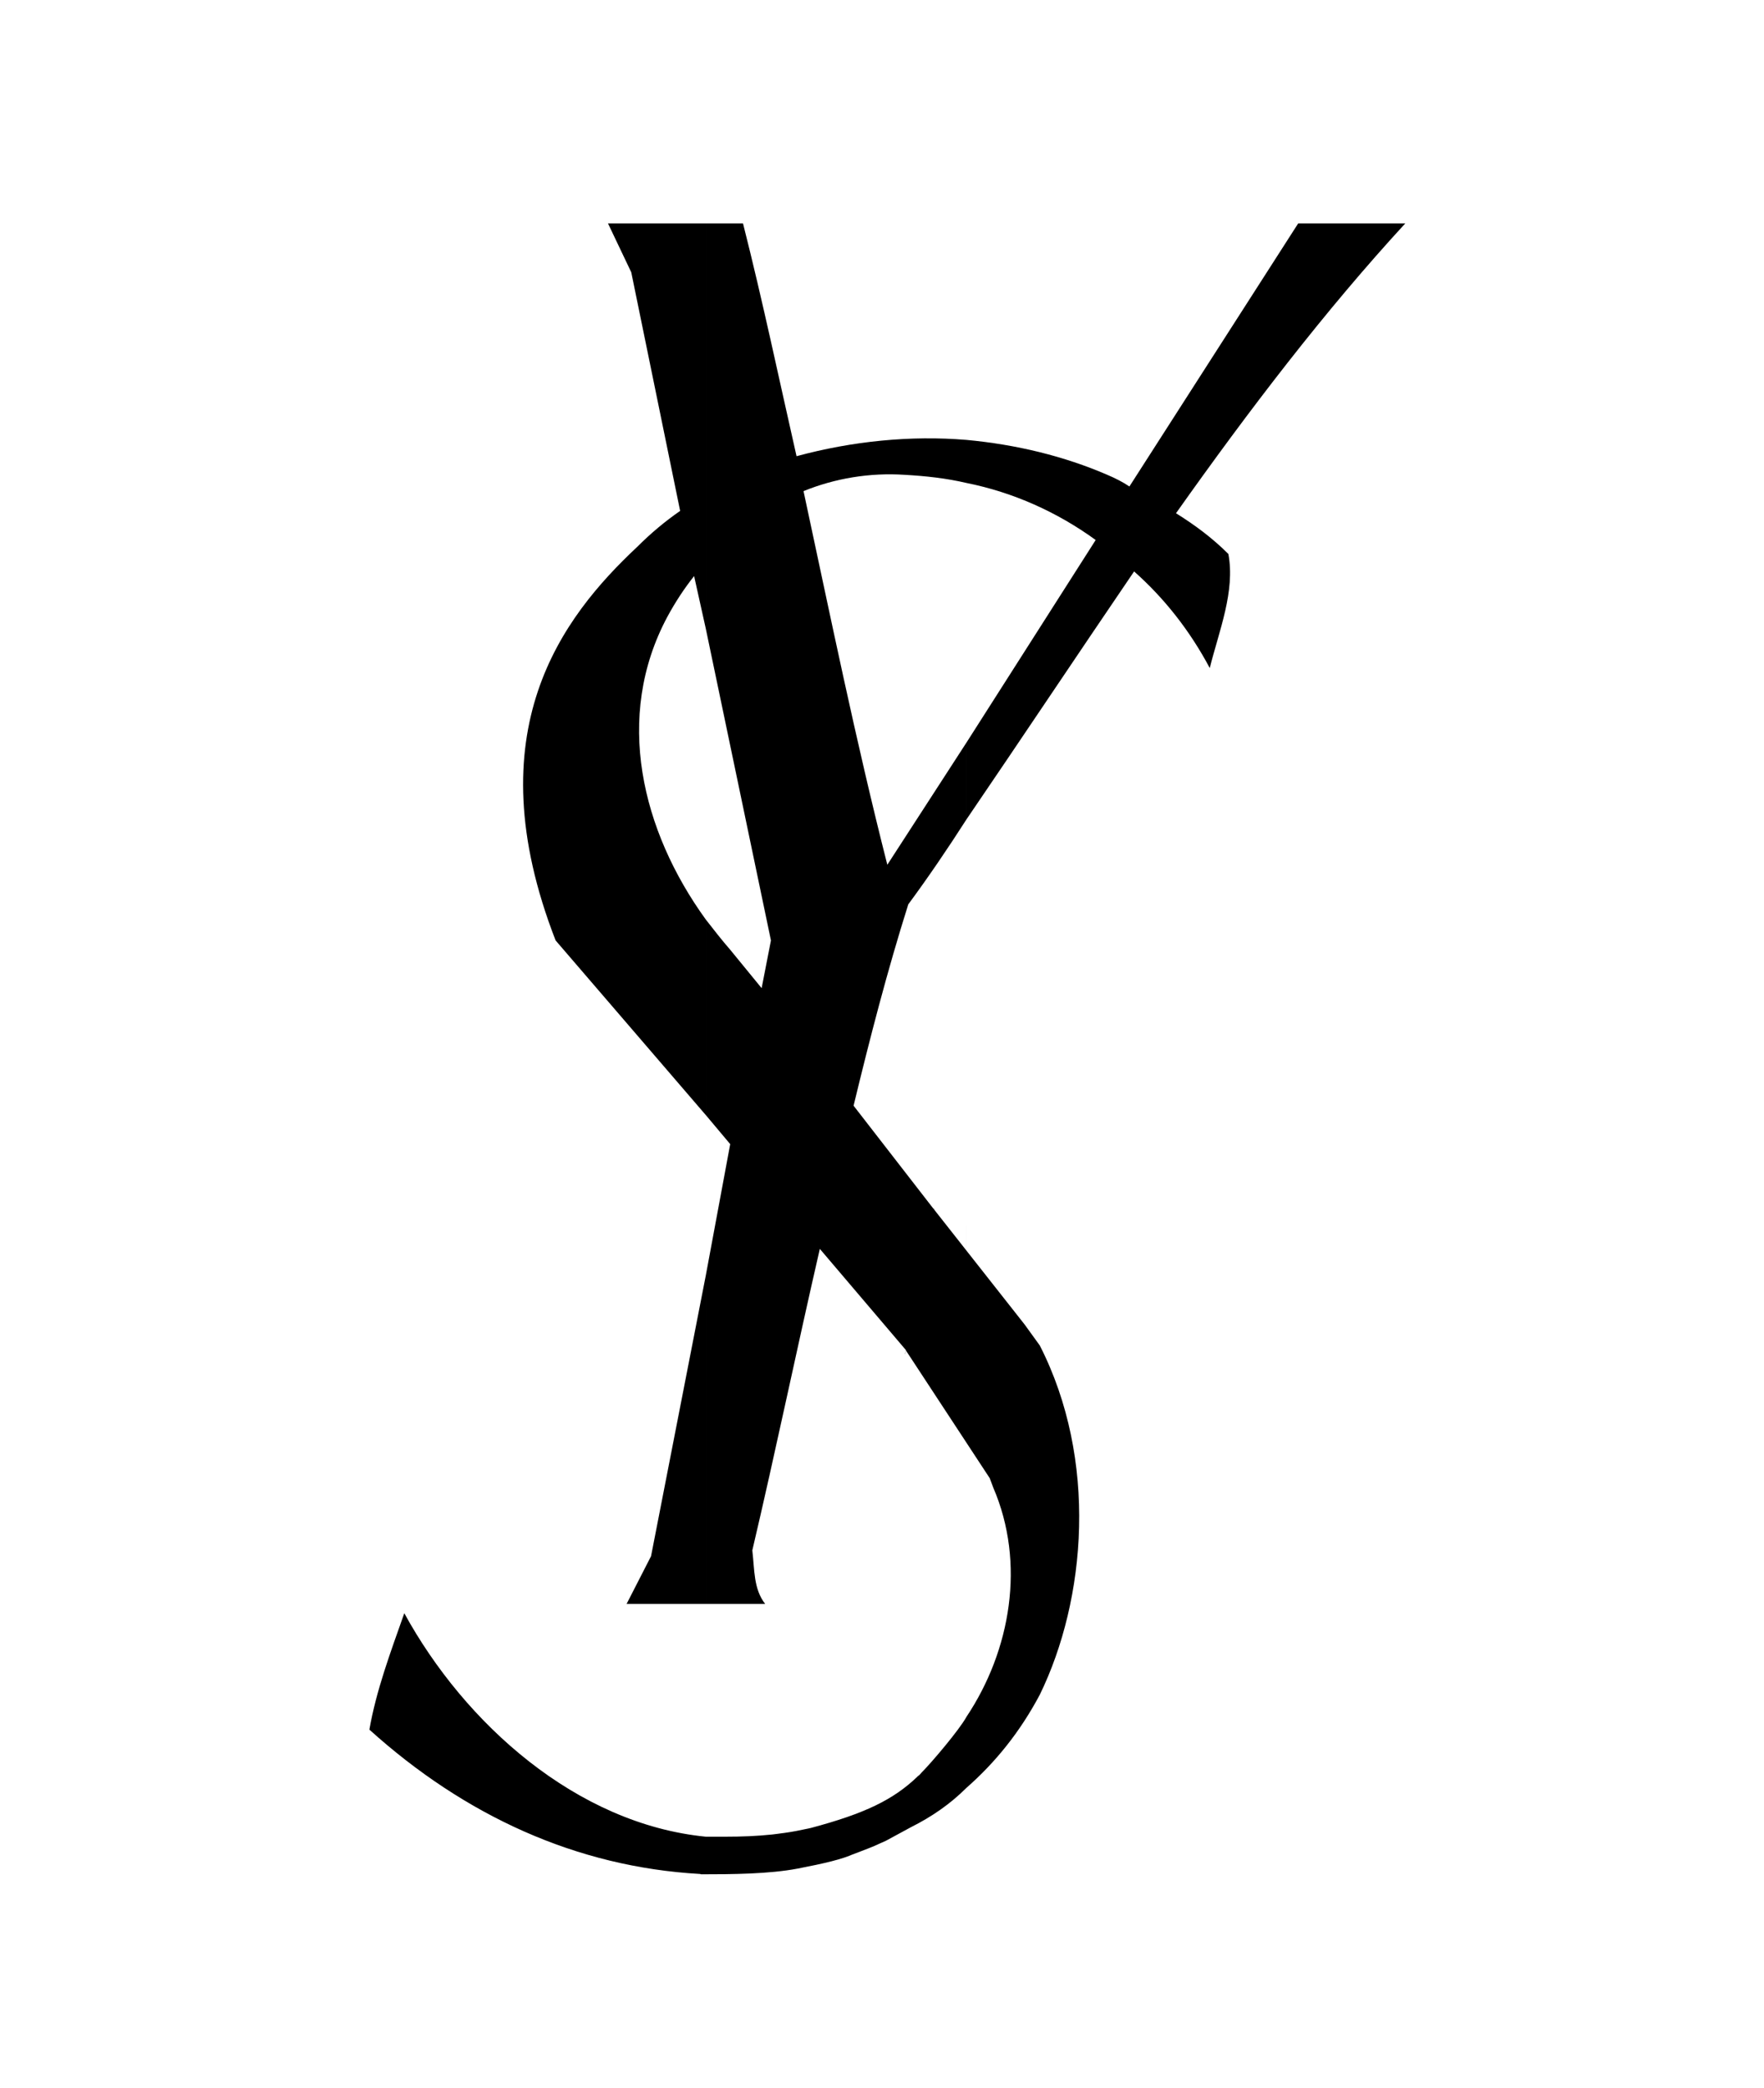 <?xml version="1.0" encoding="utf-8"?>
<svg viewBox="0 0 301.342 356.62" overflow="visible" xmlns="http://www.w3.org/2000/svg">
  <path d="M 165.103 213.635 L 175.043 226.26 L 177.628 229.836 C 187.569 249.321 185.581 273.183 177.628 289.486 C 174.247 295.848 170.072 301.02 165.101 305.394 L 165.101 305.39 C 162.316 308.176 159.136 310.359 155.557 312.149 L 151.332 314.441 C 151.331 314.456 149.099 315.425 149.095 315.442 C 148.695 315.575 150.719 314.676 150.649 314.741 C 150.644 314.744 150.603 314.759 150.599 314.763 C 150.338 314.847 149.782 315.141 149.682 315.207 C 149.664 315.218 150.687 314.606 149.994 315.019 C 149.375 315.229 150.6 314.86 148.281 315.765 C 144.361 317.295 145.837 316.689 145.837 316.689 C 143.902 317.581 140.86 318.305 136.237 319.194 C 131.377 320.115 125.138 320.165 119.73 320.165 L 120.564 313.741 C 121.757 313.741 122.95 313.741 123.945 313.741 C 126.657 313.741 129.269 313.643 131.809 313.375 C 131.682 313.397 132.715 313.267 132.771 313.259 C 134.411 313.039 132.851 313.241 133.908 313.11 C 135.39 312.906 136.593 312.668 138.062 312.349 L 138.064 312.35 C 138.892 312.131 138.587 312.326 138.75 312.258 C 138.757 312.257 138.493 312.369 138.458 312.265 C 147.746 309.789 152.615 307.437 156.785 303.424 C 156.502 303.401 156.755 303.635 157.386 302.836 C 159.175 301.046 163.91 295.451 165.103 293.262 C 172.657 281.932 175.242 267.017 169.672 254.097 L 169.078 252.506 L 154.753 230.679 L 154.764 230.629 L 140.05 213.331 C 136.073 230.629 132.494 247.928 128.518 264.83 C 128.914 268.209 128.715 271.39 130.705 273.977 L 120.564 273.977 L 120.564 217.906 L 124.74 195.438 L 120.564 190.465 L 120.564 157.063 C 121.956 158.852 123.348 160.64 124.74 162.233 L 130.108 168.794 L 131.699 160.642 L 120.564 107.357 L 120.564 38.161 L 126.927 38.161 C 130.307 51.479 133.091 64.805 136.073 77.928 C 145.619 75.343 155.559 74.352 165.105 75.144 C 173.653 75.941 181.805 77.928 189.16 81.109 C 190.552 81.705 191.745 82.3 192.936 83.099 L 221.769 38.161 L 240.063 38.161 C 226.344 53.073 213.419 69.972 200.895 87.67 C 204.076 89.659 207.059 91.85 209.842 94.629 C 211.035 100.992 208.252 107.752 206.661 114.115 C 203.281 107.752 198.906 102.187 193.737 97.612 C 183.994 111.926 174.45 126.244 165.105 139.963 L 165.105 126.84 L 187.173 92.243 C 180.614 87.472 173.058 84.09 165.105 82.501 C 161.725 81.704 158.146 81.308 154.565 81.109 C 148.602 80.709 142.637 81.705 137.266 83.893 C 141.838 105.169 146.212 126.642 151.581 147.718 L 165.103 126.84 L 165.103 139.963 C 161.92 144.934 158.542 149.903 155.161 154.478 C 151.582 165.812 148.602 177.342 145.816 188.874 L 159.536 206.57 L 159.565 206.429 C 159.582 206.447 159.598 206.466 159.615 206.484 L 159.561 206.594 L 165.101 213.631 L 165.101 209.341 L 165.103 209.339 L 165.103 213.635 Z M 154.753 230.679 L 154.629 231.281 C 154.62 231.272 154.611 231.264 154.602 231.255 C 154.65 231.058 154.699 230.863 154.747 230.67 L 154.753 230.679 Z M 121.843 319.923 C 121.445 319.923 119.966 320.305 119.568 320.106 C 98.492 318.916 79.404 310.168 63.1 295.451 C 64.291 288.69 66.679 282.328 69.065 275.567 C 79.404 294.456 98.492 311.556 120.563 313.741 L 121.843 319.923 Z M 120.563 273.977 L 107.042 273.977 L 111.218 265.824 L 120.563 217.906 L 120.563 273.977 Z M 120.563 190.467 L 94.913 160.642 C 80.995 124.854 96.104 105.368 108.832 93.436 C 111.218 91.049 113.604 89.062 116.188 87.271 L 107.837 46.51 L 103.861 38.161 L 120.563 38.161 L 120.563 107.355 L 118.574 98.407 C 116.984 100.397 115.393 102.782 114.001 105.366 C 104.855 122.466 109.627 141.952 120.563 157.063 L 120.563 190.467 Z" style=""/>
</svg>